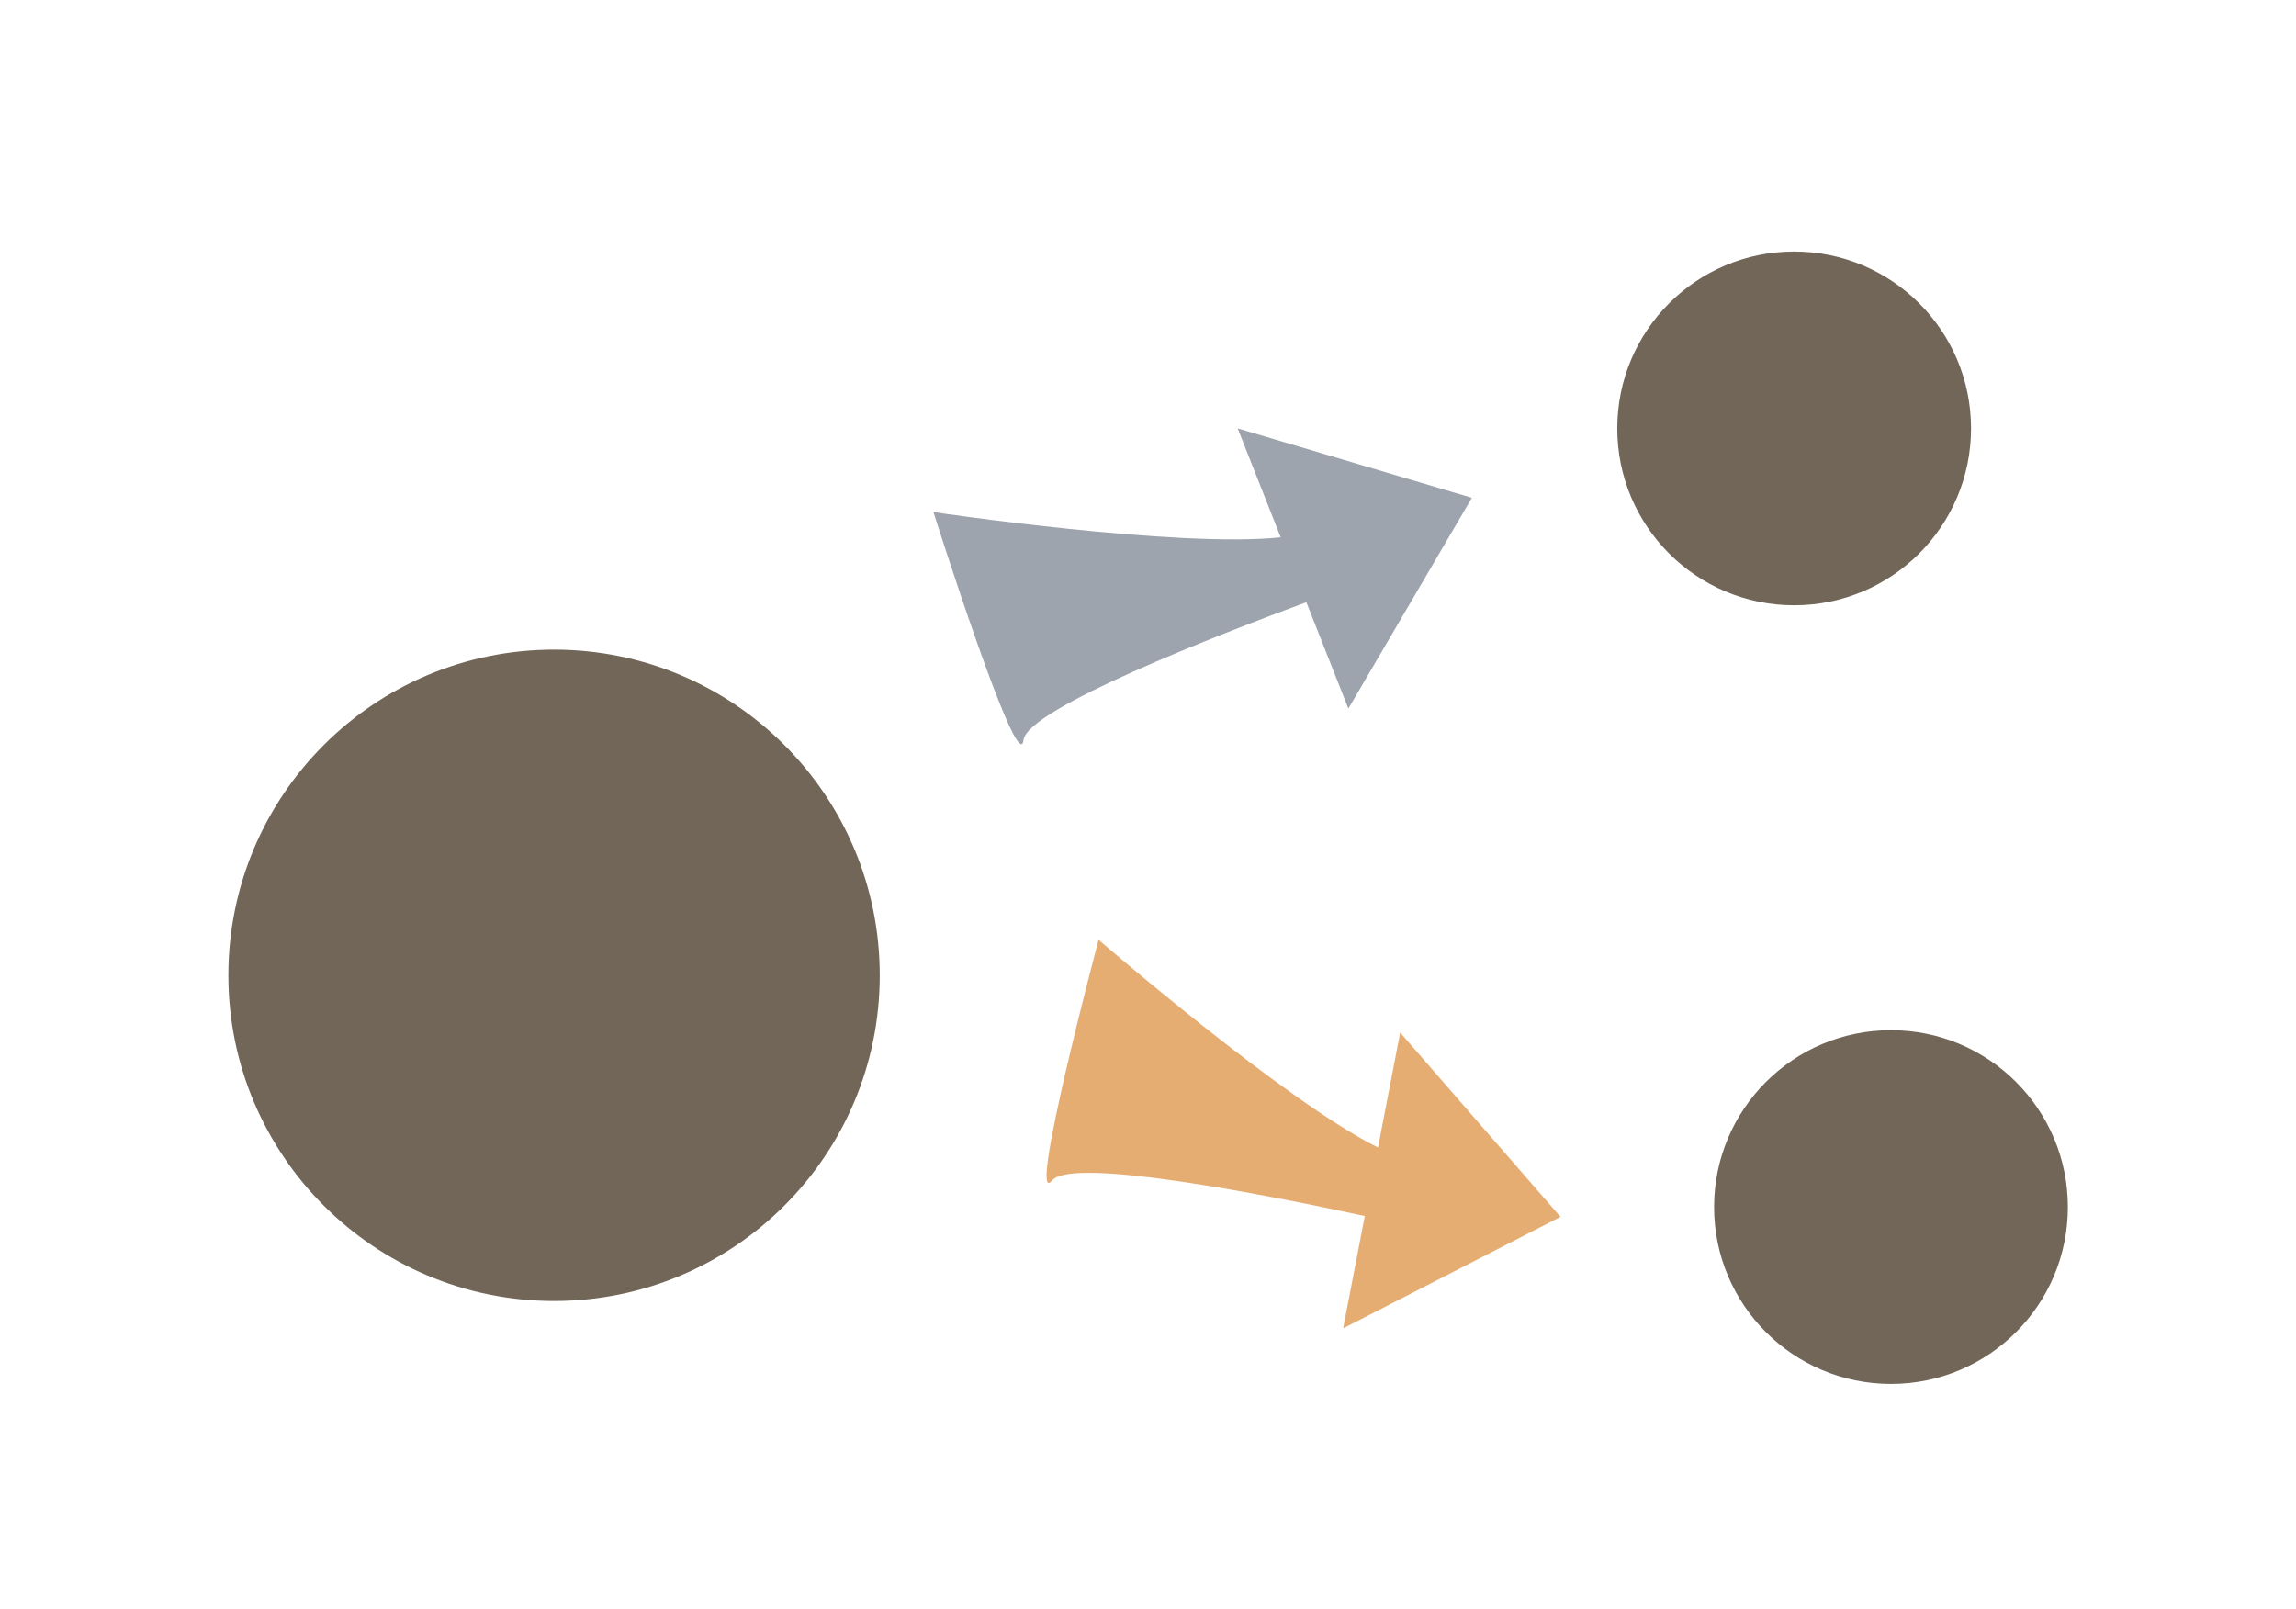 <?xml version="1.0" encoding="utf-8"?>
<!-- Generator: Adobe Illustrator 17.0.0, SVG Export Plug-In . SVG Version: 6.00 Build 0)  -->
<!DOCTYPE svg PUBLIC "-//W3C//DTD SVG 1.1//EN" "http://www.w3.org/Graphics/SVG/1.1/DTD/svg11.dtd">
<svg version="1.1" id="Layer_1" xmlns="http://www.w3.org/2000/svg" xmlns:xlink="http://www.w3.org/1999/xlink" x="0px" y="0px"
	 width="178.333px" height="125px" viewBox="0 0 178.333 125" enable-background="new 0 0 178.333 125" xml:space="preserve">
<path fill="#9EA4AD" d="M72.501,39.777c0,0,6.605,20.858,6.996,17.702c0.301-2.432,15.165-8.189,21.968-10.702l3.265,8.262
	l9.592-16.372l-18.192-5.392l3.343,8.46C91.469,42.585,72.501,39.777,72.501,39.777z"/>
<path fill="#E6AD73" d="M85.329,72.996c0,0-5.627,21.143-3.603,18.69c1.56-1.89,17.191,1.234,24.279,2.767l-1.682,8.724
	l16.882-8.661l-12.452-14.317l-1.722,8.932C99.823,85.55,85.329,72.996,85.329,72.996z"/>
<circle fill="#726658" cx="43.035" cy="75.756" r="25.297"/>
<circle fill="#726658" cx="139.354" cy="33.276" r="13.739"/>
<circle fill="#726658" cx="146.875" cy="93.756" r="13.739"/>
</svg>
